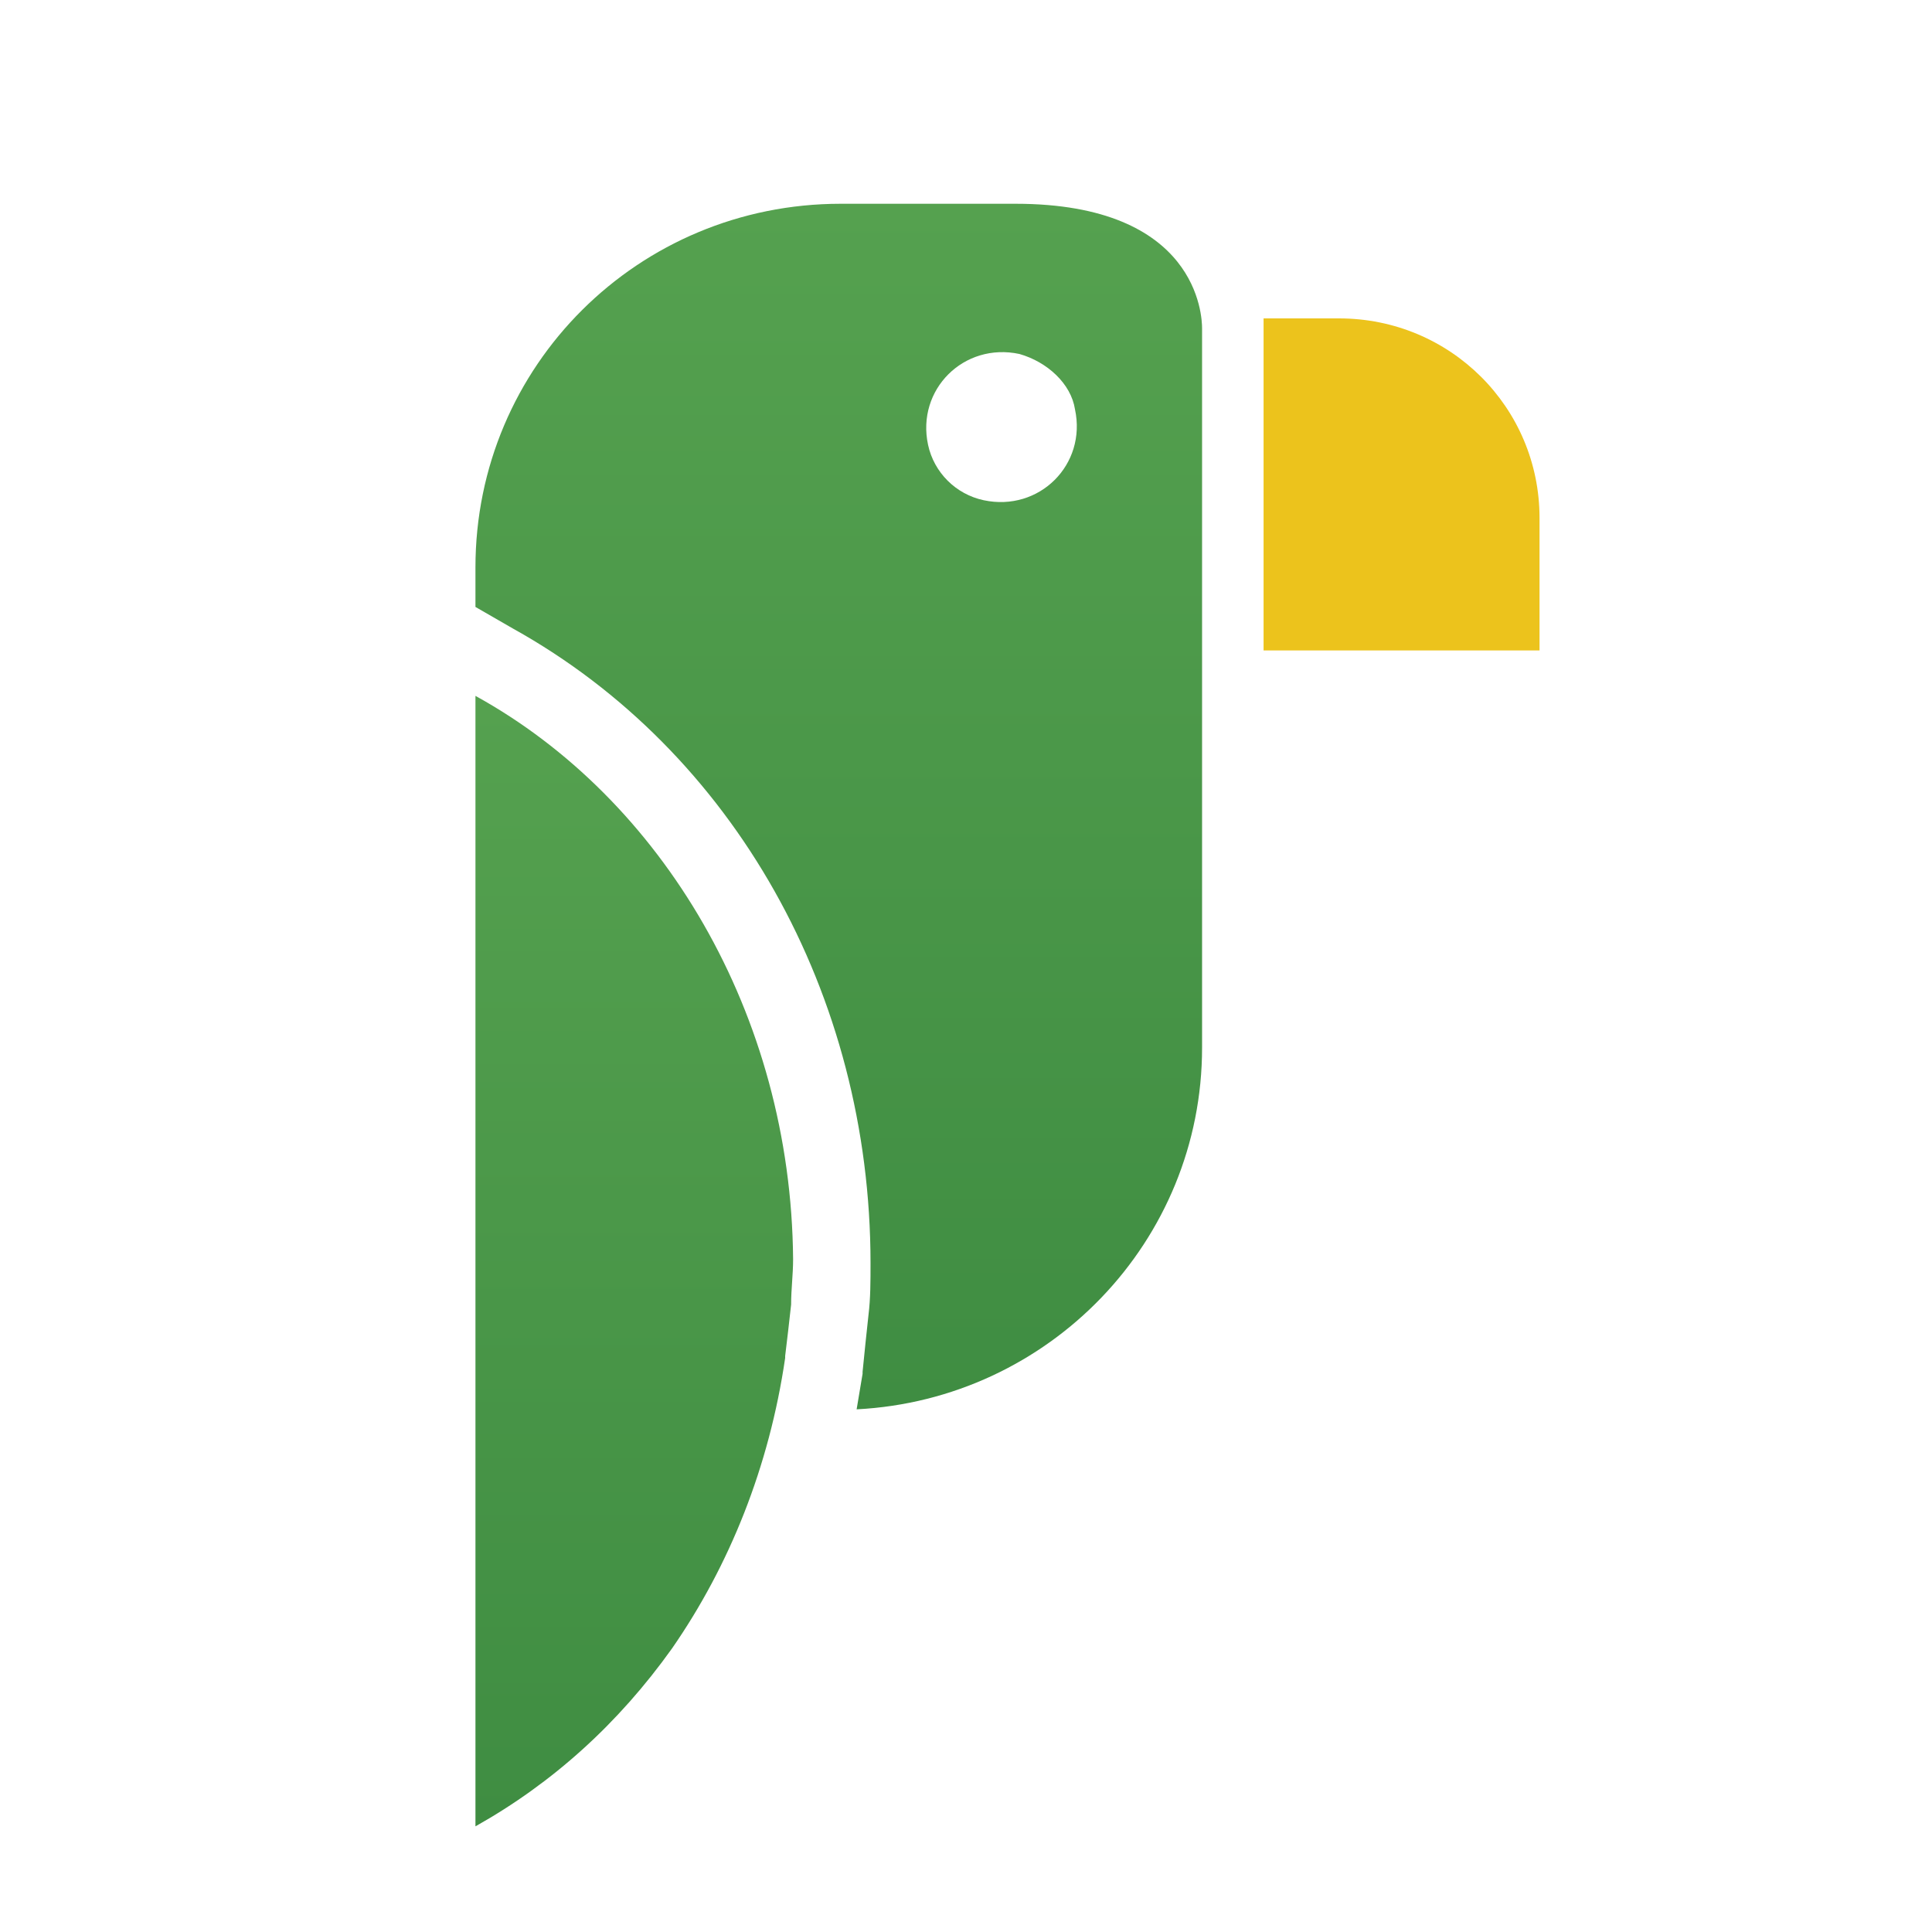<svg width="256" height="256" viewBox="0 0 256 256" version="1.1" xmlns="http://www.w3.org/2000/svg" xmlns:xlink="http://www.w3.org/1999/xlink">
<title>pollygot-icon</title>
<desc>Created using Figma</desc>
<g id="Canvas" transform="translate(5176 -325)">
<clipPath id="clip-0" clip-rule="evenodd">
<path d="M -5176 325L -4920 325L -4920 581L -5176 581L -5176 325Z" fill="#FFFFFF"/>
</clipPath>
<g id="pollygot-icon" clip-path="url(#clip-0)">
<g id="Group" filter="url(#filter0_d)">
<g id="Vector">
<use xlink:href="#path0_fill" transform="translate(-5008.57 367.189)" fill="#ECC31C"/>
</g>
<g id="Vector">
<use xlink:href="#path1_fill" transform="translate(-5113 352)" fill="url(#paint1_linear)"/>
</g>
<g id="Vector">
<use xlink:href="#path2_fill" transform="translate(-5113 417.207)" fill="url(#paint2_linear)"/>
</g>
<g id="Vector">
<use xlink:href="#path3_fill" transform="translate(-5053.27 371.66)" fill="#FFFFFF"/>
</g>
</g>
</g>
</g>
<defs>
<filter id="filter0_d" filterUnits="userSpaceOnUse" x="-5123" y="342" width="162" height="236" color-interpolation-filters="sRGB">
<feFlood flood-opacity="0" result="BackgroundImageFix"/>
<feColorMatrix in="SourceAlpha" type="matrix" values="0 0 0 0 0 0 0 0 0 0 0 0 0 0 0 0 0 0 255 0"/>
<feOffset dx="0" dy="0"/>
<feGaussianBlur stdDeviation="5"/>
<feColorMatrix type="matrix" values="0 0 0 0 0 0 0 0 0 0 0 0 0 0 0 0 0 0 0.1 0"/>
<feBlend mode="normal" in2="BackgroundImageFix" result="effect1_dropShadow"/>
<feBlend mode="normal" in="SourceGraphic" in2="effect1_dropShadow" result="shape"/>
</filter>
<linearGradient id="paint1_linear" x1="0" y1="0" x2="1" y2="0" gradientUnits="userSpaceOnUse" gradientTransform="matrix(5.89548e-15 159.744 -96.281 9.78152e-15 96.281 -9.78152e-15)">
<stop offset="0" stop-color="#55A14F"/>
<stop offset="1" stop-color="#3F8D42"/>
</linearGradient>
<linearGradient id="paint2_linear" x1="0" y1="0" x2="1" y2="0" gradientUnits="userSpaceOnUse" gradientTransform="matrix(2.57726e-15 149.793 -42.09 9.17218e-15 42.09 -9.17218e-15)">
<stop offset="0" stop-color="#55A14F"/>
<stop offset="1" stop-color="#3F8D42"/>
</linearGradient>
<path id="path0_fill" d="M 9.996 -7.99182e-06L -3.2112e-05 -7.99182e-06L -3.2112e-05 32.211L -3.2112e-05 43.995L 36.566 43.995L 36.566 26.45C 36.566 11.784 24.728 -7.99182e-06 9.996 -7.99182e-06Z"/>
<path id="path1_fill" d="M 71.553 3.99591e-06C 70.763 3.99591e-06 69.974 3.99591e-06 69.185 3.99591e-06L 48.403 3.99591e-06C 21.571 3.99591e-06 1.6056e-05 21.474 1.6056e-05 48.185L 1.6056e-05 53.423L 4.998 56.303C 34.198 72.54 52.349 104.75 52.349 140.365C 52.349 142.722 52.349 145.079 52.086 147.174C 51.823 149.531 51.56 152.15 51.297 154.769L 51.297 155.031C 51.034 156.602 50.771 158.173 50.508 159.744C 76.025 158.435 96.281 137.485 96.281 111.821L 96.281 80.396L 96.281 59.184L 96.281 16.498C 96.281 14.927 95.754 3.99591e-06 71.553 3.99591e-06Z"/>
<path id="path2_fill" d="M 1.6056e-05 7.99182e-06L 1.6056e-05 94.013L 1.6056e-05 149.793C 10.259 144.032 18.94 136.175 26.043 126.224C 33.672 115.225 38.933 102.132 41.038 87.728C 41.038 87.728 41.038 87.728 41.038 87.466C 41.301 85.371 41.564 83.015 41.827 80.658C 41.827 78.563 42.09 76.73 42.09 74.635C 41.827 42.162 24.728 13.618 1.6056e-05 7.99182e-06Z"/>
<path id="path3_fill" d="M 12.345 0.243C 4.979 -1.328 -1.334 4.957 0.244 12.289C 1.033 15.956 3.927 18.836 7.61 19.622C 14.976 21.193 21.289 14.908 19.711 7.576C 19.184 4.171 16.028 1.29 12.345 0.243Z"/>
</defs>
</svg>
